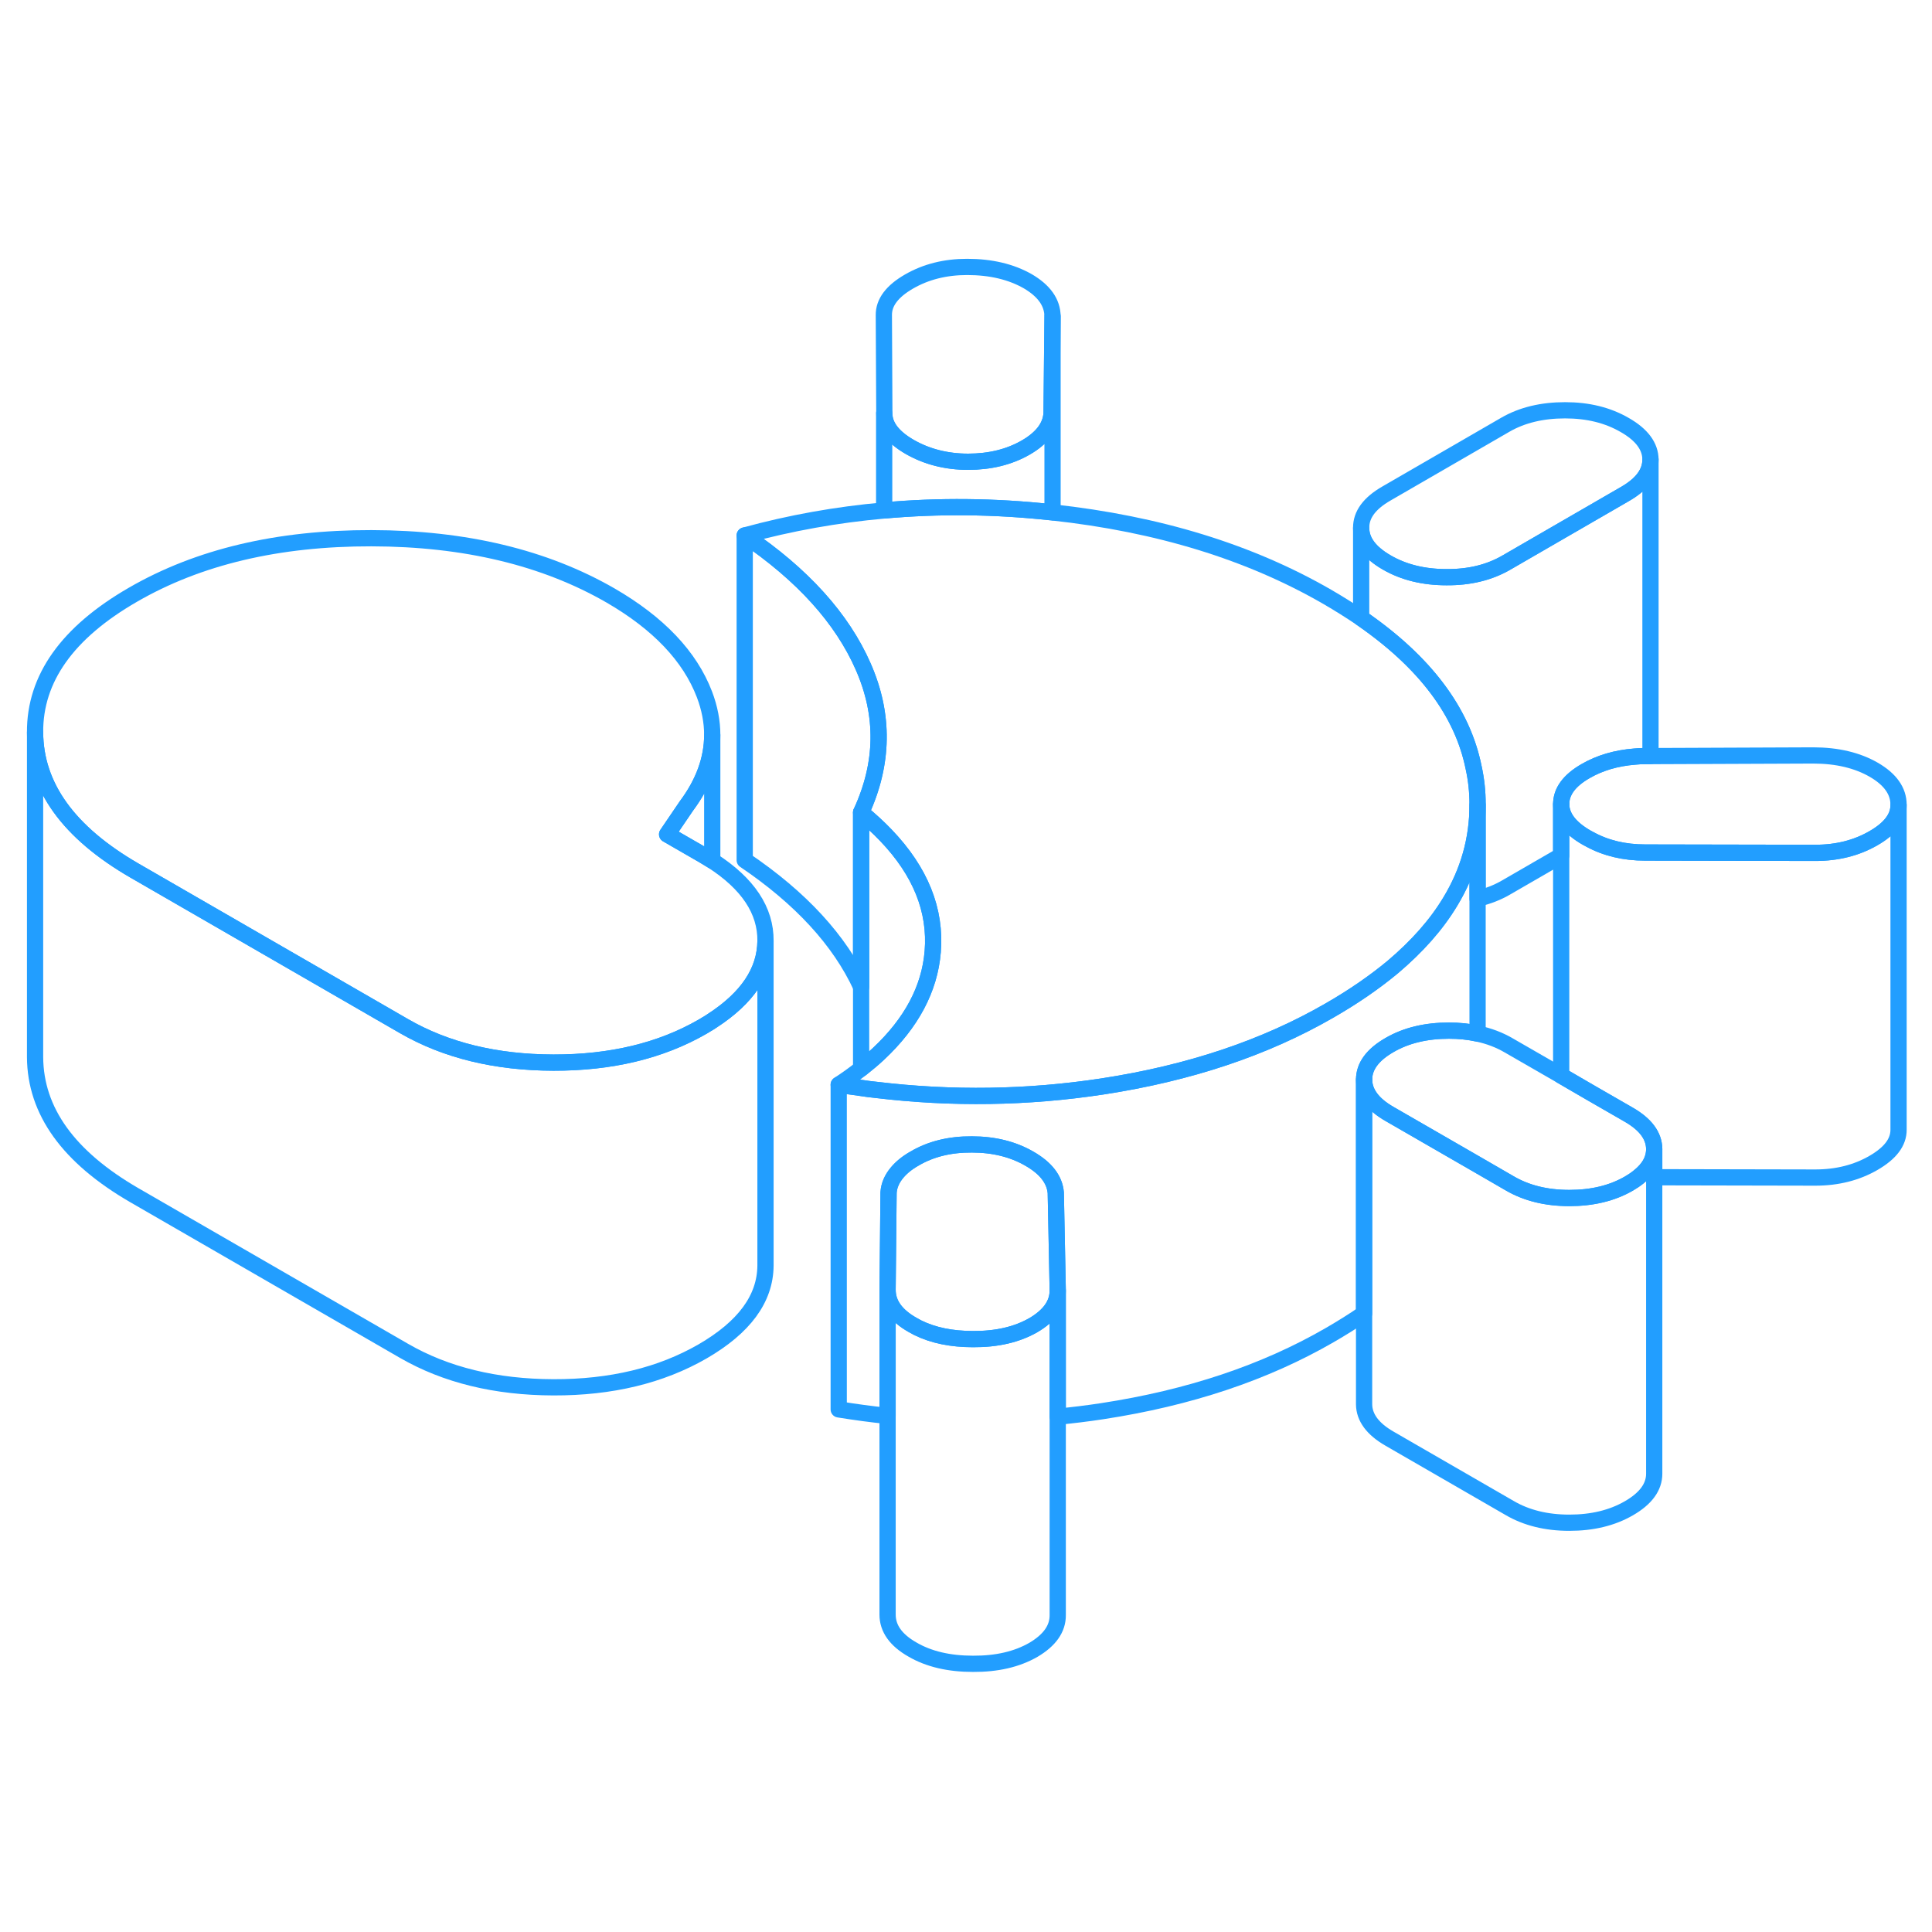 <svg width="48" height="48" viewBox="0 0 119 91" fill="none" xmlns="http://www.w3.org/2000/svg" stroke-width="1px" stroke-linecap="round" stroke-linejoin="round"><path d="M101.89 56.771V76.771C101.89 77.591 101.37 78.301 100.33 78.901C99.29 79.501 98.07 79.791 96.66 79.791C95.25 79.791 94.02 79.491 92.98 78.881L85.6 74.621C84.55 74.021 84.03 73.311 84.02 72.501V52.501C84.03 53.311 84.55 54.021 85.6 54.621L90.82 57.631L92.98 58.881C94.02 59.491 95.25 59.791 96.66 59.791C98.07 59.791 99.29 59.501 100.33 58.901C100.55 58.771 100.75 58.641 100.92 58.501C101.57 57.991 101.89 57.421 101.89 56.771Z" stroke="#229EFF" stroke-linejoin="round"/><path d="M63.3 3.321C62.28 2.741 61.04 2.441 59.57 2.441C58.22 2.441 57.03 2.741 55.99 3.341C54.95 3.941 54.43 4.631 54.44 5.411L54.47 11.461C54.47 12.241 55 12.931 56.04 13.531C57.09 14.131 58.29 14.441 59.63 14.441C60.97 14.441 62.16 14.151 63.17 13.571C64.18 12.991 64.71 12.291 64.77 11.481L64.83 5.481C64.82 4.631 64.31 3.911 63.3 3.321Z" stroke="#229EFF" stroke-linejoin="round"/><path d="M116.94 35.571V35.591C116.94 36.361 116.42 37.041 115.39 37.631C114.35 38.231 113.16 38.531 111.81 38.531L101.33 38.511C100.05 38.511 98.91 38.241 97.91 37.691C97.85 37.661 97.8 37.631 97.74 37.601C96.69 37.001 96.17 36.311 96.16 35.531C96.16 34.751 96.66 34.071 97.67 33.491C98.54 32.991 99.54 32.691 100.7 32.601C100.89 32.581 101.09 32.571 101.29 32.571H101.66L111.68 32.531C113.16 32.531 114.4 32.831 115.41 33.411C116.43 34.001 116.94 34.721 116.94 35.571Z" stroke="#229EFF" stroke-linejoin="round"/><path d="M101.66 14.301C101.66 15.121 101.14 15.821 100.1 16.421L92.77 20.661C91.73 21.261 90.51 21.561 89.1 21.551C87.69 21.551 86.46 21.251 85.41 20.641C84.37 20.041 83.84 19.331 83.84 18.521C83.83 17.701 84.35 17.001 85.39 16.401L92.72 12.161C93.76 11.561 94.99 11.271 96.4 11.271C97.81 11.271 99.03 11.571 100.08 12.181C101.13 12.781 101.65 13.491 101.66 14.301Z" stroke="#229EFF" stroke-linejoin="round"/><path d="M91.01 35.521V35.581C91.01 37.701 90.45 39.691 89.32 41.551C88.47 42.961 87.29 44.291 85.79 45.561C84.67 46.491 83.37 47.391 81.89 48.241C77.91 50.541 73.25 52.101 67.89 52.921C63.29 53.621 58.64 53.691 53.97 53.131C53.66 53.101 53.35 53.061 53.04 53.011C52.58 52.951 52.12 52.881 51.66 52.811C52.15 52.491 52.61 52.161 53.04 51.821C53.42 51.521 53.78 51.221 54.11 50.911C56.14 49.011 57.26 46.911 57.45 44.621C57.66 42.071 56.7 39.671 54.56 37.441C54.11 36.971 53.6 36.501 53.04 36.041C54.43 33.031 54.48 30.041 53.17 27.061C51.87 24.091 49.43 21.391 45.87 18.981C48.68 18.211 51.54 17.701 54.46 17.441C57.82 17.141 61.25 17.171 64.75 17.551C64.78 17.551 64.8 17.561 64.83 17.561C71.34 18.271 76.97 20.001 81.75 22.761C82.49 23.191 83.19 23.631 83.84 24.071C87.77 26.781 90.08 29.851 90.77 33.291C90.93 34.021 91.01 34.761 91.01 35.521Z" stroke="#229EFF" stroke-linejoin="round"/><path d="M91.01 35.581V49.661C90.46 49.541 89.87 49.481 89.25 49.481C87.84 49.481 86.61 49.771 85.58 50.371C84.54 50.971 84.02 51.681 84.02 52.501V66.901C83.36 67.361 82.65 67.801 81.89 68.241C77.91 70.541 73.25 72.101 67.89 72.921C66.98 73.061 66.06 73.171 65.15 73.261V65.471L65.03 59.471C64.96 58.651 64.42 57.951 63.41 57.371C62.39 56.781 61.21 56.491 59.86 56.491C58.51 56.481 57.33 56.771 56.33 57.361C55.87 57.621 55.52 57.911 55.26 58.221C54.94 58.601 54.76 59.011 54.73 59.451L54.67 65.451V73.211C53.67 73.111 52.66 72.971 51.66 72.811V52.811C52.12 52.881 52.58 52.951 53.04 53.011C53.35 53.061 53.66 53.101 53.97 53.131C58.64 53.691 63.29 53.621 67.89 52.921C73.25 52.101 77.91 50.541 81.89 48.241C83.37 47.391 84.67 46.491 85.79 45.561C87.29 44.291 88.47 42.961 89.32 41.551C90.45 39.691 91.01 37.701 91.01 35.581Z" stroke="#229EFF" stroke-linejoin="round"/><path d="M47.15 43.961C47.13 45.831 46.04 47.461 43.87 48.871C43.75 48.951 43.63 49.031 43.5 49.101C43.43 49.151 43.35 49.191 43.27 49.241C40.7 50.721 37.64 51.461 34.09 51.451C30.53 51.441 27.46 50.691 24.88 49.201L11.07 41.231L8.28 39.621C4.22 37.271 2.18 34.441 2.16 31.111C2.14 27.791 4.15 24.961 8.19 22.631C12.22 20.301 17.12 19.141 22.88 19.151C28.64 19.161 33.55 20.341 37.61 22.681C40.56 24.391 42.49 26.421 43.39 28.771C43.71 29.611 43.87 30.451 43.87 31.271C43.87 32.751 43.34 34.221 42.28 35.641L41.09 37.391L43.31 38.671C43.5 38.781 43.69 38.901 43.87 39.011C46.07 40.431 47.17 42.081 47.15 43.961Z" stroke="#229EFF" stroke-linejoin="round"/><path d="M47.15 43.961V63.961C47.13 66.001 45.84 67.751 43.27 69.241C40.7 70.721 37.64 71.461 34.09 71.451C30.53 71.441 27.46 70.691 24.88 69.201L8.28 59.621C4.22 57.271 2.18 54.441 2.16 51.111V31.111C2.18 34.441 4.22 37.271 8.28 39.621L11.07 41.231L24.88 49.201C27.46 50.691 30.53 51.441 34.09 51.451C37.64 51.451 40.7 50.721 43.27 49.241C43.35 49.191 43.43 49.151 43.5 49.101C43.63 49.031 43.75 48.951 43.87 48.871C46.04 47.461 47.13 45.831 47.15 43.961Z" stroke="#229EFF" stroke-linejoin="round"/><path d="M43.87 31.271V39.011C43.69 38.901 43.5 38.781 43.31 38.671L41.09 37.391L42.28 35.641C43.34 34.221 43.87 32.751 43.87 31.271Z" stroke="#229EFF" stroke-linejoin="round"/><path d="M53.04 36.041V46.781C51.72 43.921 49.32 41.311 45.87 38.981V18.981C49.43 21.391 51.87 24.091 53.17 27.061C54.48 30.041 54.43 33.031 53.04 36.041Z" stroke="#229EFF" stroke-linejoin="round"/><path d="M57.45 44.621C57.26 46.911 56.14 49.011 54.11 50.911C53.78 51.221 53.42 51.521 53.04 51.821V36.041C53.6 36.501 54.11 36.971 54.56 37.441C56.7 39.671 57.66 42.071 57.45 44.621Z" stroke="#229EFF" stroke-linejoin="round"/><path d="M65.15 65.471V65.491C65.15 66.331 64.64 67.041 63.65 67.621C62.64 68.201 61.4 68.491 59.93 68.481C58.62 68.481 57.48 68.251 56.53 67.781C56.42 67.721 56.31 67.661 56.2 67.601C55.18 67.021 54.67 66.301 54.67 65.451L54.73 59.451C54.76 59.011 54.94 58.601 55.26 58.221C55.52 57.911 55.87 57.621 56.33 57.361C57.33 56.771 58.51 56.481 59.86 56.491C61.21 56.491 62.39 56.781 63.41 57.371C64.42 57.951 64.96 58.651 65.03 59.471L65.15 65.471Z" stroke="#229EFF" stroke-linejoin="round"/><path d="M65.15 65.491V85.471C65.16 86.321 64.65 87.031 63.65 87.621C62.64 88.201 61.4 88.491 59.93 88.481C58.46 88.481 57.21 88.191 56.2 87.601C55.18 87.021 54.67 86.301 54.67 85.451V65.451C54.67 66.301 55.18 67.021 56.2 67.601C56.31 67.661 56.42 67.721 56.53 67.781C57.48 68.251 58.62 68.481 59.93 68.481C61.4 68.491 62.64 68.201 63.65 67.621C64.64 67.041 65.15 66.331 65.15 65.491Z" stroke="#229EFF" stroke-linejoin="round"/><path d="M101.89 56.771C101.89 57.421 101.57 57.991 100.92 58.501C100.75 58.641 100.55 58.771 100.33 58.901C99.29 59.501 98.07 59.791 96.66 59.791C95.25 59.791 94.02 59.491 92.98 58.881L90.82 57.631L85.6 54.621C84.55 54.021 84.03 53.311 84.02 52.501C84.02 51.681 84.54 50.971 85.58 50.371C86.61 49.771 87.84 49.481 89.25 49.481C89.87 49.481 90.46 49.541 91.01 49.661C91.71 49.811 92.35 50.051 92.93 50.391L96.16 52.251L98 53.321L100.31 54.651C101.36 55.251 101.88 55.961 101.89 56.771Z" stroke="#229EFF" stroke-linejoin="round"/><path d="M116.94 35.591V55.571C116.95 56.351 116.43 57.031 115.39 57.631C114.35 58.231 113.16 58.531 111.81 58.531L101.89 58.511V56.771C101.88 55.961 101.36 55.251 100.31 54.651L98 53.321L96.16 52.251V35.531C96.17 36.311 96.69 37.001 97.74 37.601C97.8 37.631 97.85 37.661 97.91 37.691C98.91 38.241 100.05 38.511 101.33 38.511L111.81 38.531C113.16 38.531 114.35 38.231 115.39 37.631C116.42 37.041 116.94 36.361 116.94 35.591Z" stroke="#229EFF" stroke-linejoin="round"/><path d="M101.66 14.301V32.571H101.29C101.09 32.571 100.89 32.581 100.7 32.601C99.54 32.691 98.54 32.991 97.67 33.491C96.66 34.071 96.16 34.751 96.16 35.531V38.701L92.77 40.661C92.24 40.971 91.65 41.201 91.01 41.351V35.521C91.01 34.761 90.93 34.021 90.77 33.291C90.08 29.851 87.77 26.781 83.84 24.071V18.521C83.84 19.331 84.37 20.041 85.41 20.641C86.46 21.251 87.69 21.551 89.1 21.551C90.51 21.561 91.73 21.261 92.77 20.661L100.1 16.421C101.14 15.821 101.66 15.121 101.66 14.301Z" stroke="#229EFF" stroke-linejoin="round"/><path d="M64.83 5.481V17.561C64.83 17.561 64.78 17.551 64.75 17.551C61.25 17.171 57.82 17.141 54.46 17.441V11.461C54.47 12.241 55 12.931 56.04 13.531C57.09 14.131 58.29 14.441 59.63 14.441C60.97 14.441 62.16 14.151 63.17 13.571C64.18 12.991 64.71 12.291 64.77 11.481L64.83 5.481Z" stroke="#229EFF" stroke-linejoin="round"/></svg>